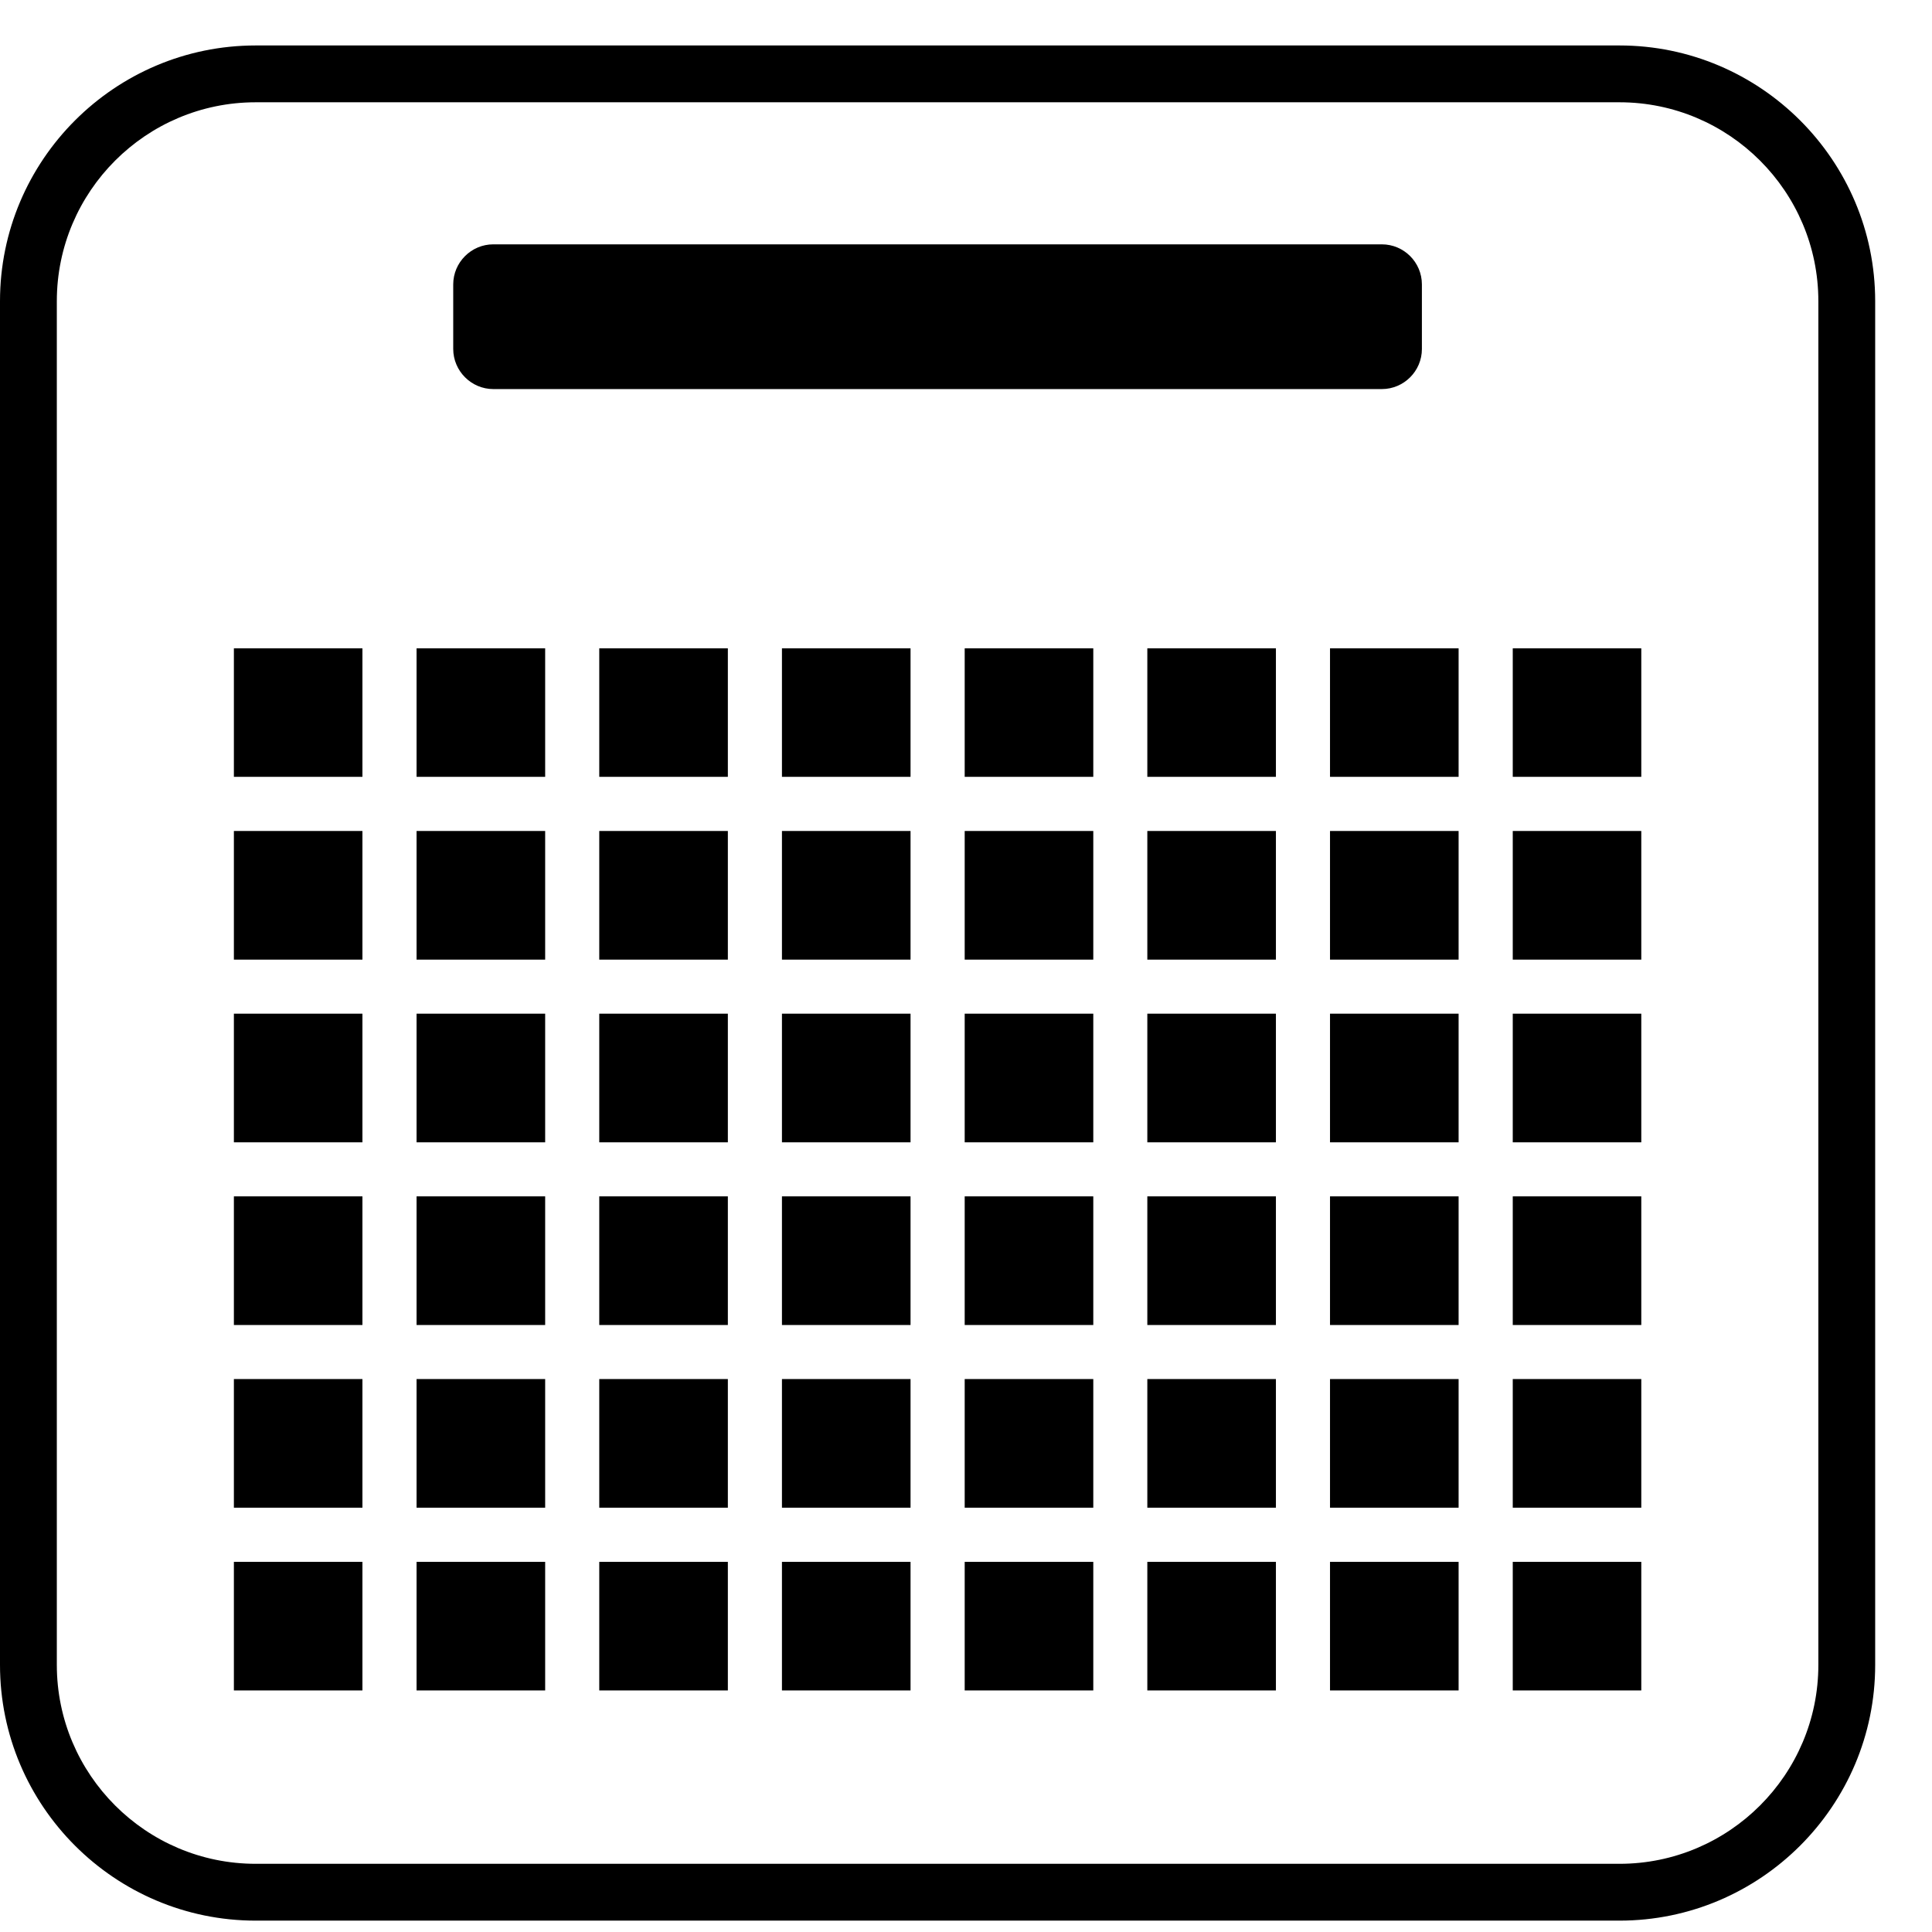 <svg
	fill="currentColor"
	height="100%"
	preserveAspectRatio="xMidYMid meet"
	stroke-width="0"
	viewBox="0 -0.8 34 34"
	width="100%"
	xmlns="http://www.w3.org/2000/svg"
>
	<path
		d="M28.5,0h-24C2.019,0,0,2.019,0,4.5v24C0,30.98,2.019,33,4.5,33h24c2.48,0,4.5-2.02,4.5-4.5v-24C33,2.019,30.98,0,28.5,0z
			 M32,28.5c0,1.93-1.57,3.5-3.5,3.5h-24c-1.93,0-3.5-1.57-3.5-3.5v-24c0-1.93,1.57-3.5,3.5-3.5h24c1.93,0,3.5,1.57,3.5,3.5V28.5z"
	/>
	<path
		d="M8.681,6.047h15.637c0.388,0,0.705-0.317,0.705-0.705V4.205c0-0.388-0.316-0.705-0.705-0.705H8.681
			c-0.387,0-0.705,0.317-0.705,0.705v1.137C7.977,5.729,8.294,6.047,8.681,6.047z"
	/>
	<rect x="4.116" y="10.609" width="2.262" height="2.262" />
	<rect x="7.331" y="10.609" width="2.263" height="2.262" />
	<rect x="10.546" y="10.609" width="2.263" height="2.262" />
	<rect x="13.761" y="10.609" width="2.263" height="2.262" />
	<rect x="16.977" y="10.609" width="2.263" height="2.262" />
	<rect x="20.191" y="10.609" width="2.263" height="2.262" />
	<rect x="23.406" y="10.609" width="2.263" height="2.262" />
	<rect x="26.622" y="10.609" width="2.262" height="2.262" />
	<rect x="4.116" y="13.824" width="2.262" height="2.264" />
	<rect x="7.331" y="13.824" width="2.263" height="2.264" />
	<rect x="10.546" y="13.824" width="2.263" height="2.264" />
	<rect x="13.761" y="13.824" width="2.263" height="2.264" />
	<rect x="16.977" y="13.824" width="2.263" height="2.264" />
	<rect x="20.191" y="13.824" width="2.263" height="2.264" />
	<rect x="23.406" y="13.824" width="2.263" height="2.264" />
	<rect x="26.622" y="13.824" width="2.262" height="2.264" />
	<rect x="4.116" y="17.039" width="2.262" height="2.264" />
	<rect x="7.331" y="17.039" width="2.263" height="2.264" />
	<rect x="10.546" y="17.039" width="2.263" height="2.264" />
	<rect x="13.761" y="17.039" width="2.263" height="2.264" />
	<rect x="16.977" y="17.039" width="2.263" height="2.264" />
	<rect x="20.191" y="17.039" width="2.263" height="2.264" />
	<rect x="23.406" y="17.039" width="2.263" height="2.264" />
	<rect x="26.622" y="17.039" width="2.262" height="2.264" />
	<rect x="4.116" y="20.254" width="2.262" height="2.264" />
	<rect x="7.331" y="20.254" width="2.263" height="2.264" />
	<rect x="10.546" y="20.254" width="2.263" height="2.264" />
	<rect x="13.761" y="20.254" width="2.263" height="2.264" />
	<rect x="16.977" y="20.254" width="2.263" height="2.264" />
	<rect x="20.191" y="20.254" width="2.263" height="2.264" />
	<rect x="23.406" y="20.254" width="2.263" height="2.264" />
	<rect x="26.622" y="20.254" width="2.262" height="2.264" />
	<rect x="4.116" y="23.469" width="2.262" height="2.264" />
	<rect x="7.331" y="23.469" width="2.263" height="2.264" />
	<rect x="10.546" y="23.469" width="2.263" height="2.264" />
	<rect x="13.761" y="23.469" width="2.263" height="2.264" />
	<rect x="16.977" y="23.469" width="2.263" height="2.264" />
	<rect x="20.191" y="23.469" width="2.263" height="2.264" />
	<rect x="23.406" y="23.469" width="2.263" height="2.264" />
	<rect x="26.622" y="23.469" width="2.262" height="2.264" />
	<rect x="4.116" y="26.686" width="2.262" height="2.263" />
	<rect x="7.331" y="26.686" width="2.263" height="2.263" />
	<rect x="10.546" y="26.686" width="2.263" height="2.263" />
	<rect x="13.761" y="26.686" width="2.263" height="2.263" />
	<rect x="16.977" y="26.686" width="2.263" height="2.263" />
	<rect x="20.191" y="26.686" width="2.263" height="2.263" />
	<rect x="23.406" y="26.686" width="2.263" height="2.263" />
	<rect x="26.622" y="26.686" width="2.262" height="2.263" />
</svg>